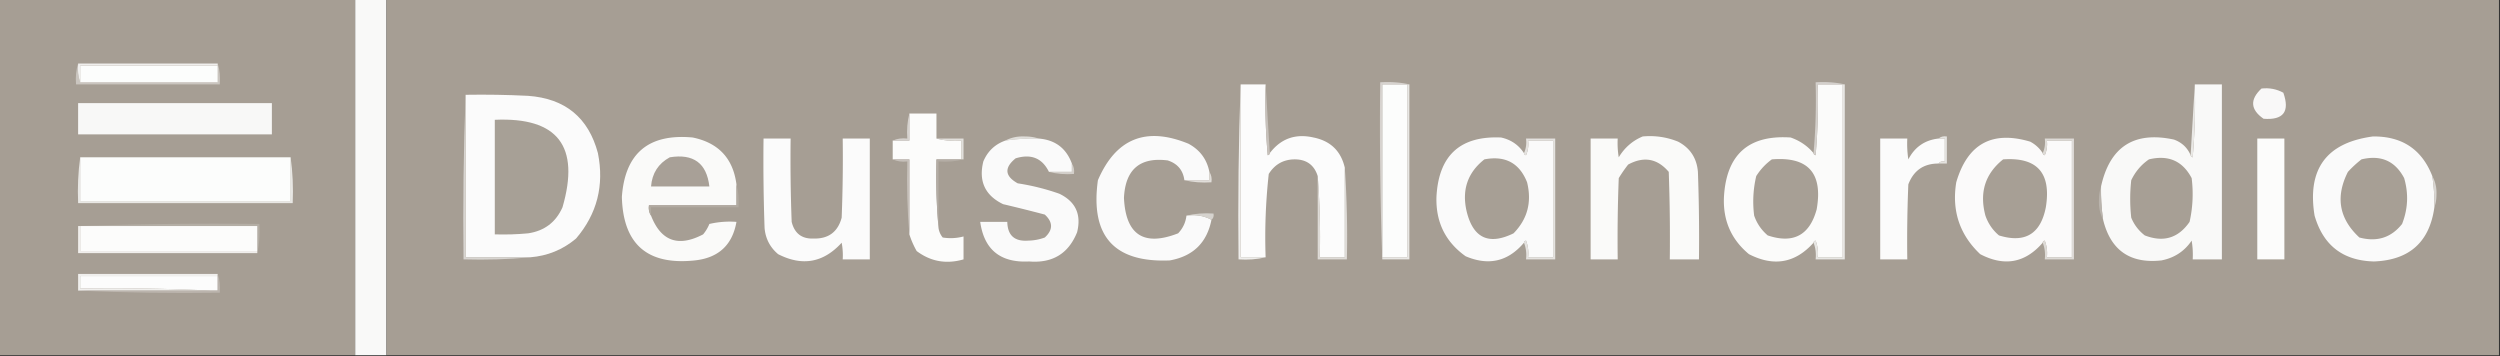 <svg xmlns="http://www.w3.org/2000/svg" width="1200" height="171" style="shape-rendering:geometricPrecision;text-rendering:geometricPrecision;image-rendering:optimizeQuality;fill-rule:evenodd;clip-rule:evenodd"><rect width="100%" height="100%" fill="#333333" stroke="none"/><path style="opacity:1" fill="#a69e94" d="M-.5-.5h171v171H-.5V-.5z"/><path style="opacity:1" fill="#f9f9f8" d="M170.5-.5h15v171h-15V-.5z"/><path style="opacity:1" fill="#a69e94" d="M185.5-.5h1014v171h-1014V-.5z"/><path style="opacity:1" fill="#cac5bf" d="M37.5 30.5c-.31 3.213.023 6.213 1 9h66v-9c.979 3.125 1.313 6.458 1 10h-69c-.313-3.542.02-6.875 1-10z"/><path style="opacity:1" fill="#fcfdfc" d="M104.5 31.5v8h-66v-8h66z"/><path style="opacity:1" fill="#f0efed" d="M37.5 30.5h67v1h-66v8c-.977-2.787-1.31-5.787-1-9z"/><path style="opacity:1" fill="#fcfcfc" d="M595.5 40.5h12a289.882 289.882 0 0 0 1 34c.607-.124.94-.457 1-1 5.312-6.98 12.312-9.48 21-7.5 8.156 1.657 13.156 6.49 15 14.5v43h-12a380.93 380.93 0 0 0-1-39c-1.745-5.47-5.578-8.137-11.5-8-5.191.172-9.191 2.505-12 7a276.794 276.794 0 0 0-1.5 40h-12v-83z"/><path style="opacity:1" fill="#c7c1bb" d="m607.5 40.5 2 33c-.06.543-.393.876-1 1a289.882 289.882 0 0 1-1-34z"/><path style="opacity:1" fill="#fcfdfc" d="M675.5 40.5v83h-12v-83h12z"/><path style="opacity:1" fill="#fbfbfa" d="M884.5 40.5v83h-12a16.873 16.873 0 0 0-1-8c-.607.124-.94.457-1 1-8.744 9.792-19.077 11.625-31 5.5-8.531-7.063-12.531-16.23-12-27.5 1.169-20.342 11.836-29.842 32-28.5 4.393 1.523 8.06 4.023 11 7.5.06.543.393.876 1 1a289.882 289.882 0 0 0 1-34h12z"/><path style="opacity:1" fill="#f9f9f8" d="M1053.5 40.5h13v84h-14c.16-3.018 0-6.018-.5-9-3.48 5.126-8.31 8.292-14.5 9.5-15.06 1.643-24.39-4.857-28-19.5a97.201 97.201 0 0 1-1-16c4.24-19.117 15.91-26.617 35-22.5 3.78 1.377 6.45 3.877 8 7.5.06.543.39.876 1 1 1-11.648 1.33-23.314 1-35z"/><path style="opacity:1" fill="#efeeec" d="M595.5 40.5v83h12c-4.134.985-8.468 1.318-13 1-.331-28.172.002-56.172 1-84z"/><path style="opacity:1" fill="#e8e7e4" d="M675.5 40.5h1v84h-13v-1h12v-83z"/><path style="opacity:1" fill="#d4d0cc" d="M885.5 40.5h-13a289.882 289.882 0 0 1-1 34c-.607-.124-.94-.457-1-1 .995-11.154 1.328-22.488 1-34 4.863-.32 9.53.014 14 1z"/><path style="opacity:1" fill="#e7e6e3" d="M884.5 40.5h1v84h-14c.306-2.885-.027-5.552-1-8 .06-.543.393-.876 1-1a16.873 16.873 0 0 1 1 8h12v-83z"/><path style="opacity:1" fill="#e9e8e5" d="M1053.5 40.5c.33 11.686 0 23.352-1 35-.61-.124-.94-.457-1-1 .67-11.333 1.33-22.667 2-34z"/><path style="opacity:1" fill="#f9f8f8" d="M1085.5 42.5c3.76-.43 7.26.237 10.5 2 3.21 9.08.05 13.247-9.5 12.5-6.31-4.385-6.64-9.218-1-14.5z"/><path style="opacity:1" fill="#fbfbfb" d="M223.5 45.5c10.006-.166 20.006 0 30 .5 17.791 1.288 28.957 10.455 33.5 27.5 3.095 15.517-.405 29.183-10.5 41-6.33 5.335-13.663 8.335-22 9h-31v-78z"/><path style="opacity:1" fill="#f8f8f7" d="M37.5 49.5h93v15h-93v-15z"/><path style="opacity:1" fill="#fcfcfb" d="M436.5 54.5h13v12c3.798.983 7.798 1.317 12 1v9h-12c-.328 11.18.005 22.18 1 33a9.175 9.175 0 0 0 2 4.5c3.368.543 6.701.376 10-.5v11c-8.254 2.393-15.754 1.06-22.5-4a42.302 42.302 0 0 1-3.5-8v-36h-8v-9h8v-13z"/><path style="opacity:1" fill="#a7a096" d="M237.5 57.5c30.196-1.337 41.029 12.663 32.5 42-3.176 7.169-8.676 11.336-16.5 12.5-5.323.499-10.656.666-16 .5v-55z"/><path style="opacity:1" fill="#fafaf9" d="M353.5 88.5v10h-42c-.284 1.915.049 3.581 1 5 4.748 12.254 13.081 15.254 25 9a18.924 18.924 0 0 0 3-5 43.117 43.117 0 0 1 13-1c-1.956 11.119-8.623 17.286-20 18.5-22.754 2.406-34.421-7.76-35-30.5 1.512-20.952 12.846-30.452 34-28.5 12.39 2.554 19.39 10.054 21 22.5z"/><path style="opacity:1" fill="#d6d2ce" d="M436.5 54.5v13h-8c2.107-.968 4.441-1.302 7-1-.317-4.202.017-8.202 1-12z"/><path style="opacity:1" fill="#e0deda" d="M498.5 66.5a96.939 96.939 0 0 0-16 1c2.856-1.506 6.023-2.172 9.5-2 2.361.004 4.527.337 6.5 1z"/><path style="opacity:1" fill="#fafafa" d="M498.5 66.5c7.931.605 13.265 4.605 16 12v4h-11c-3.25-6.613-8.583-8.78-16-6.5-5.56 4.522-5.227 8.522 1 12a109.77 109.77 0 0 1 20 5c7.805 3.78 10.638 9.947 8.5 18.5-4.126 10.239-11.793 14.906-23 14-13.769.712-21.602-5.621-23.5-19h13c.143 6.474 3.477 9.474 10 9a23.813 23.813 0 0 0 8-1.5c4-3.667 4-7.333 0-11a740.912 740.912 0 0 0-20-5c-8.677-4.19-11.843-11.024-9.5-20.5 2.053-4.887 5.553-8.22 10.5-10a96.939 96.939 0 0 1 16-1zM580.5 82.5v4h-12c-.632-4.805-3.299-7.972-8-9.5-13.343-1.67-20.343 4.33-21 18 .844 17.751 9.51 23.418 26 17 2.282-2.397 3.616-5.231 4-8.5 4.471-.589 8.471.077 12 2-2.17 11.003-8.837 17.503-20 19.5-26.725 1.133-38.225-11.701-34.5-38.5 8.617-20.05 23.117-25.883 43.5-17.5 5.48 2.97 8.814 7.47 10 13.5zM731.5 73.5c.06.543.393.876 1 1a13.115 13.115 0 0 0 1-7h12v56h-12a16.873 16.873 0 0 0-1-8c-.607.124-.94.457-1 1-7.629 9.035-16.962 11.201-28 6.5-9.708-6.924-14.375-16.424-14-28.5 1.026-19.867 11.36-29.367 31-28.5 4.741 1.029 8.408 3.529 11 7.5z"/><path style="opacity:1" fill="#fafaf9" d="M788.5 65.5c5.902-.538 11.568.295 17 2.5 5.791 3.074 8.957 7.907 9.5 14.5.5 13.996.667 27.996.5 42h-14c.167-14.004 0-28.004-.5-42-5.475-6.417-11.975-7.584-19.5-3.5a69.162 69.162 0 0 0-4.5 6.5 760.311 760.311 0 0 0-.5 39h-13v-58h13a40.911 40.911 0 0 0 .5 9c2.794-4.634 6.627-7.967 11.5-10z"/><path style="opacity:1" fill="#fbfbfb" d="M930.5 66.5h3v11c-1.291-.237-2.291.096-3 1-7.121-.02-11.954 3.313-14.5 10a647.854 647.854 0 0 0-.5 36h-13v-58h13c-.165 3.35.002 6.683.5 10 3.098-5.943 7.931-9.276 14.5-10z"/><path style="opacity:1" fill="#e4e2df" d="M930.5 66.5c1.068-.934 2.401-1.268 4-1v13h-4c.709-.904 1.709-1.237 3-1v-11h-3z"/><path style="opacity:1" fill="#fbfafa" d="M980.5 73.5c.06.543.393.876 1 1a13.115 13.115 0 0 0 1-7h12v56h-12a16.873 16.873 0 0 0-1-8c-.607.124-.94.457-1 1-8.411 9.729-18.411 11.562-30 5.5-9.886-9.339-13.719-20.839-11.5-34.5 5.389-18.442 17.223-24.942 35.5-19.5 2.496 1.331 4.496 3.164 6 5.5z"/><path style="opacity:1" fill="#fafafa" d="M1167.5 84.5a89.522 89.522 0 0 1 1 15c-2.31 16.683-11.98 25.35-29 26-14.87-.375-24.37-7.708-28.5-22-3.64-22.347 5.69-35.014 28-38 14-.136 23.5 6.197 28.5 19z"/><path style="opacity:1" fill="#fbfbfb" d="M366.5 66.5h13c-.167 13.338 0 26.67.5 40 1.384 5.561 4.884 8.228 10.5 8 7.144.183 11.644-3.151 13.5-10 .5-12.662.667-25.329.5-38h13v58h-13a32.462 32.462 0 0 0-.5-8c-8.73 9.601-18.896 11.435-30.5 5.5-3.866-3.252-6.033-7.419-6.5-12.5-.5-14.33-.667-28.663-.5-43z"/><path style="opacity:1" fill="#e1dfdb" d="M449.5 66.5h13v10h-1v-9c-4.202.317-8.202-.017-12-1z"/><path style="opacity:1" fill="#e4e2df" d="M731.5 116.5c.06-.543.393-.876 1-1a16.873 16.873 0 0 1 1 8h12v-56h-12a13.115 13.115 0 0 1-1 7c-.607-.124-.94-.457-1-1 .968-2.107 1.302-4.44 1-7h14v58h-14c.306-2.885-.027-5.552-1-8z"/><path style="opacity:1" fill="#fcfcfb" d="M1083.5 66.5h13v58h-13v-58z"/><path style="opacity:1" fill="#dddad6" d="M980.5 116.5c.06-.543.393-.876 1-1a16.873 16.873 0 0 1 1 8h12v-56h-12a13.115 13.115 0 0 1-1 7c-.607-.124-.94-.457-1-1 .968-2.107 1.302-4.44 1-7h14v58h-14c.306-2.885-.027-5.552-1-8z"/><path style="opacity:1" fill="#a8a097" d="M321.5 75.5c11.372-1.839 17.706 2.828 19 14h-28c.497-6.338 3.497-11.004 9-14z"/><path style="opacity:1" fill="#a79f95" d="M712.5 76.5c10-1.92 16.834 1.746 20.5 11 2.347 9.526.18 17.693-6.5 24.5-11.88 5.809-19.38 2.309-22.5-10.5-2.401-10.302.433-18.635 8.5-25zM850.5 76.5c17.408-1.418 24.575 6.582 21.5 24-3.386 12.444-11.219 16.61-23.5 12.5-3.043-2.593-5.21-5.76-6.5-9.5a52.76 52.76 0 0 1 1-19c2.028-3.192 4.528-5.859 7.5-8zM961.5 76.5c16.345-1.145 23.178 6.522 20.5 23-2.519 12.842-10.019 17.342-22.5 13.5-3.031-2.559-5.198-5.726-6.5-9.5-2.964-11.104-.13-20.104 8.5-27zM1031.5 76.5c9.32-2.249 16.16.751 20.5 9 .88 7.082.55 14.082-1 21-5.38 7.79-12.54 9.957-21.5 6.5-2.93-2.264-5.1-5.098-6.5-8.5-.67-6-.67-12 0-18 1.98-4.138 4.81-7.471 8.5-10zM1133.5 76.5c9.32-2.249 16.16.751 20.5 9 2.17 7.441 1.84 14.774-1 22-5.23 6.596-12.06 8.763-20.5 6.5-9.74-9.007-11.58-19.507-5.5-31.5a53.698 53.698 0 0 1 6.5-6z"/><path style="opacity:1" fill="#c6c0ba" d="M428.5 76.5h8v36c-.995-11.488-1.328-23.155-1-35-2.559.302-4.893-.032-7-1z"/><path style="opacity:1" fill="#b4ada5" d="M461.5 76.5h1c-3.798.983-7.798 1.317-12 1v32c-.995-10.82-1.328-21.82-1-33h12z"/><path style="opacity:1" fill="#d3cfca" d="M514.5 78.5c.951 1.419 1.284 3.085 1 5-4.202.317-8.202-.017-12-1h11v-4z"/><path style="opacity:1" fill="#e0ddd9" d="M580.5 82.5c.951 1.419 1.284 3.085 1 5-4.532.318-8.866-.015-13-1h12v-4z"/><path style="opacity:1" fill="#dedbd7" d="M645.5 80.5a484.727 484.727 0 0 1 1 44h-14v-40a380.93 380.93 0 0 1 1 39h12v-43z"/><path style="opacity:1" fill="#d7d3cf" d="M676.5 40.5h-13v84a1807.262 1807.262 0 0 1-1-85c4.863-.32 9.53.014 14 1z"/><path style="opacity:1" fill="#d8d5d1" d="M1167.5 84.5c1.49 2.686 2.16 5.686 2 9 0 2.197-.34 4.197-1 6a89.522 89.522 0 0 0-1-15z"/><path style="opacity:1" fill="#bab4ad" d="M1008.5 89.5c-.11 5.37.23 10.703 1 16-1.51-2.856-2.17-6.023-2-9.5 0-2.36.34-4.527 1-6.5z"/><path style="opacity:1" fill="#e8e7e4" d="M38.5 75.5v21h101v-21c.992 7.148 1.325 14.48 1 22h-103c-.325-7.52.008-14.852 1-22z"/><path style="opacity:1" fill="#fcfdfc" d="M38.5 75.5h101v21h-101v-21z"/><path style="opacity:1" fill="#b1aaa1" d="M353.5 88.5c.982 3.462 1.315 7.129 1 11h-42v4c-.951-1.419-1.284-3.085-1-5h42v-10z"/><path style="opacity:1" fill="#d6d3ce" d="M569.5 103.5c4.134-.985 8.468-1.318 13-1 .237 1.291-.096 2.291-1 3-3.529-1.923-7.529-2.589-12-2z"/><path style="opacity:1" fill="#b4aea5" d="M37.5 108.5a1893.415 1893.415 0 0 1 87-1c.319 4.863-.014 9.53-1 14v-13h-86z"/><path style="opacity:1" fill="#fcfcfb" d="M38.5 108.5h85v12h-85v-12z"/><path style="opacity:1" fill="#f0eeec" d="M37.5 108.5h1v12h85v1h-86v-13z"/><path style="opacity:1" fill="#d8d5d1" d="M223.5 45.5v78h31c-10.487.994-21.154 1.328-32 1-.331-26.505.002-52.839 1-79z"/><path style="opacity:1" fill="#fcfcfc" d="M104.5 132.5v7h-3a992.735 992.735 0 0 0-63-1v-6h66z"/><path style="opacity:1" fill="#f0efed" d="M104.5 131.5v1h-66v6a992.735 992.735 0 0 1 63 1h-64v-8h67z"/><path style="opacity:1" fill="#bbb4ad" d="M104.5 131.5c.977 2.787 1.31 5.787 1 9-22.84.331-45.506-.003-68-1h67v-8z"/></svg>